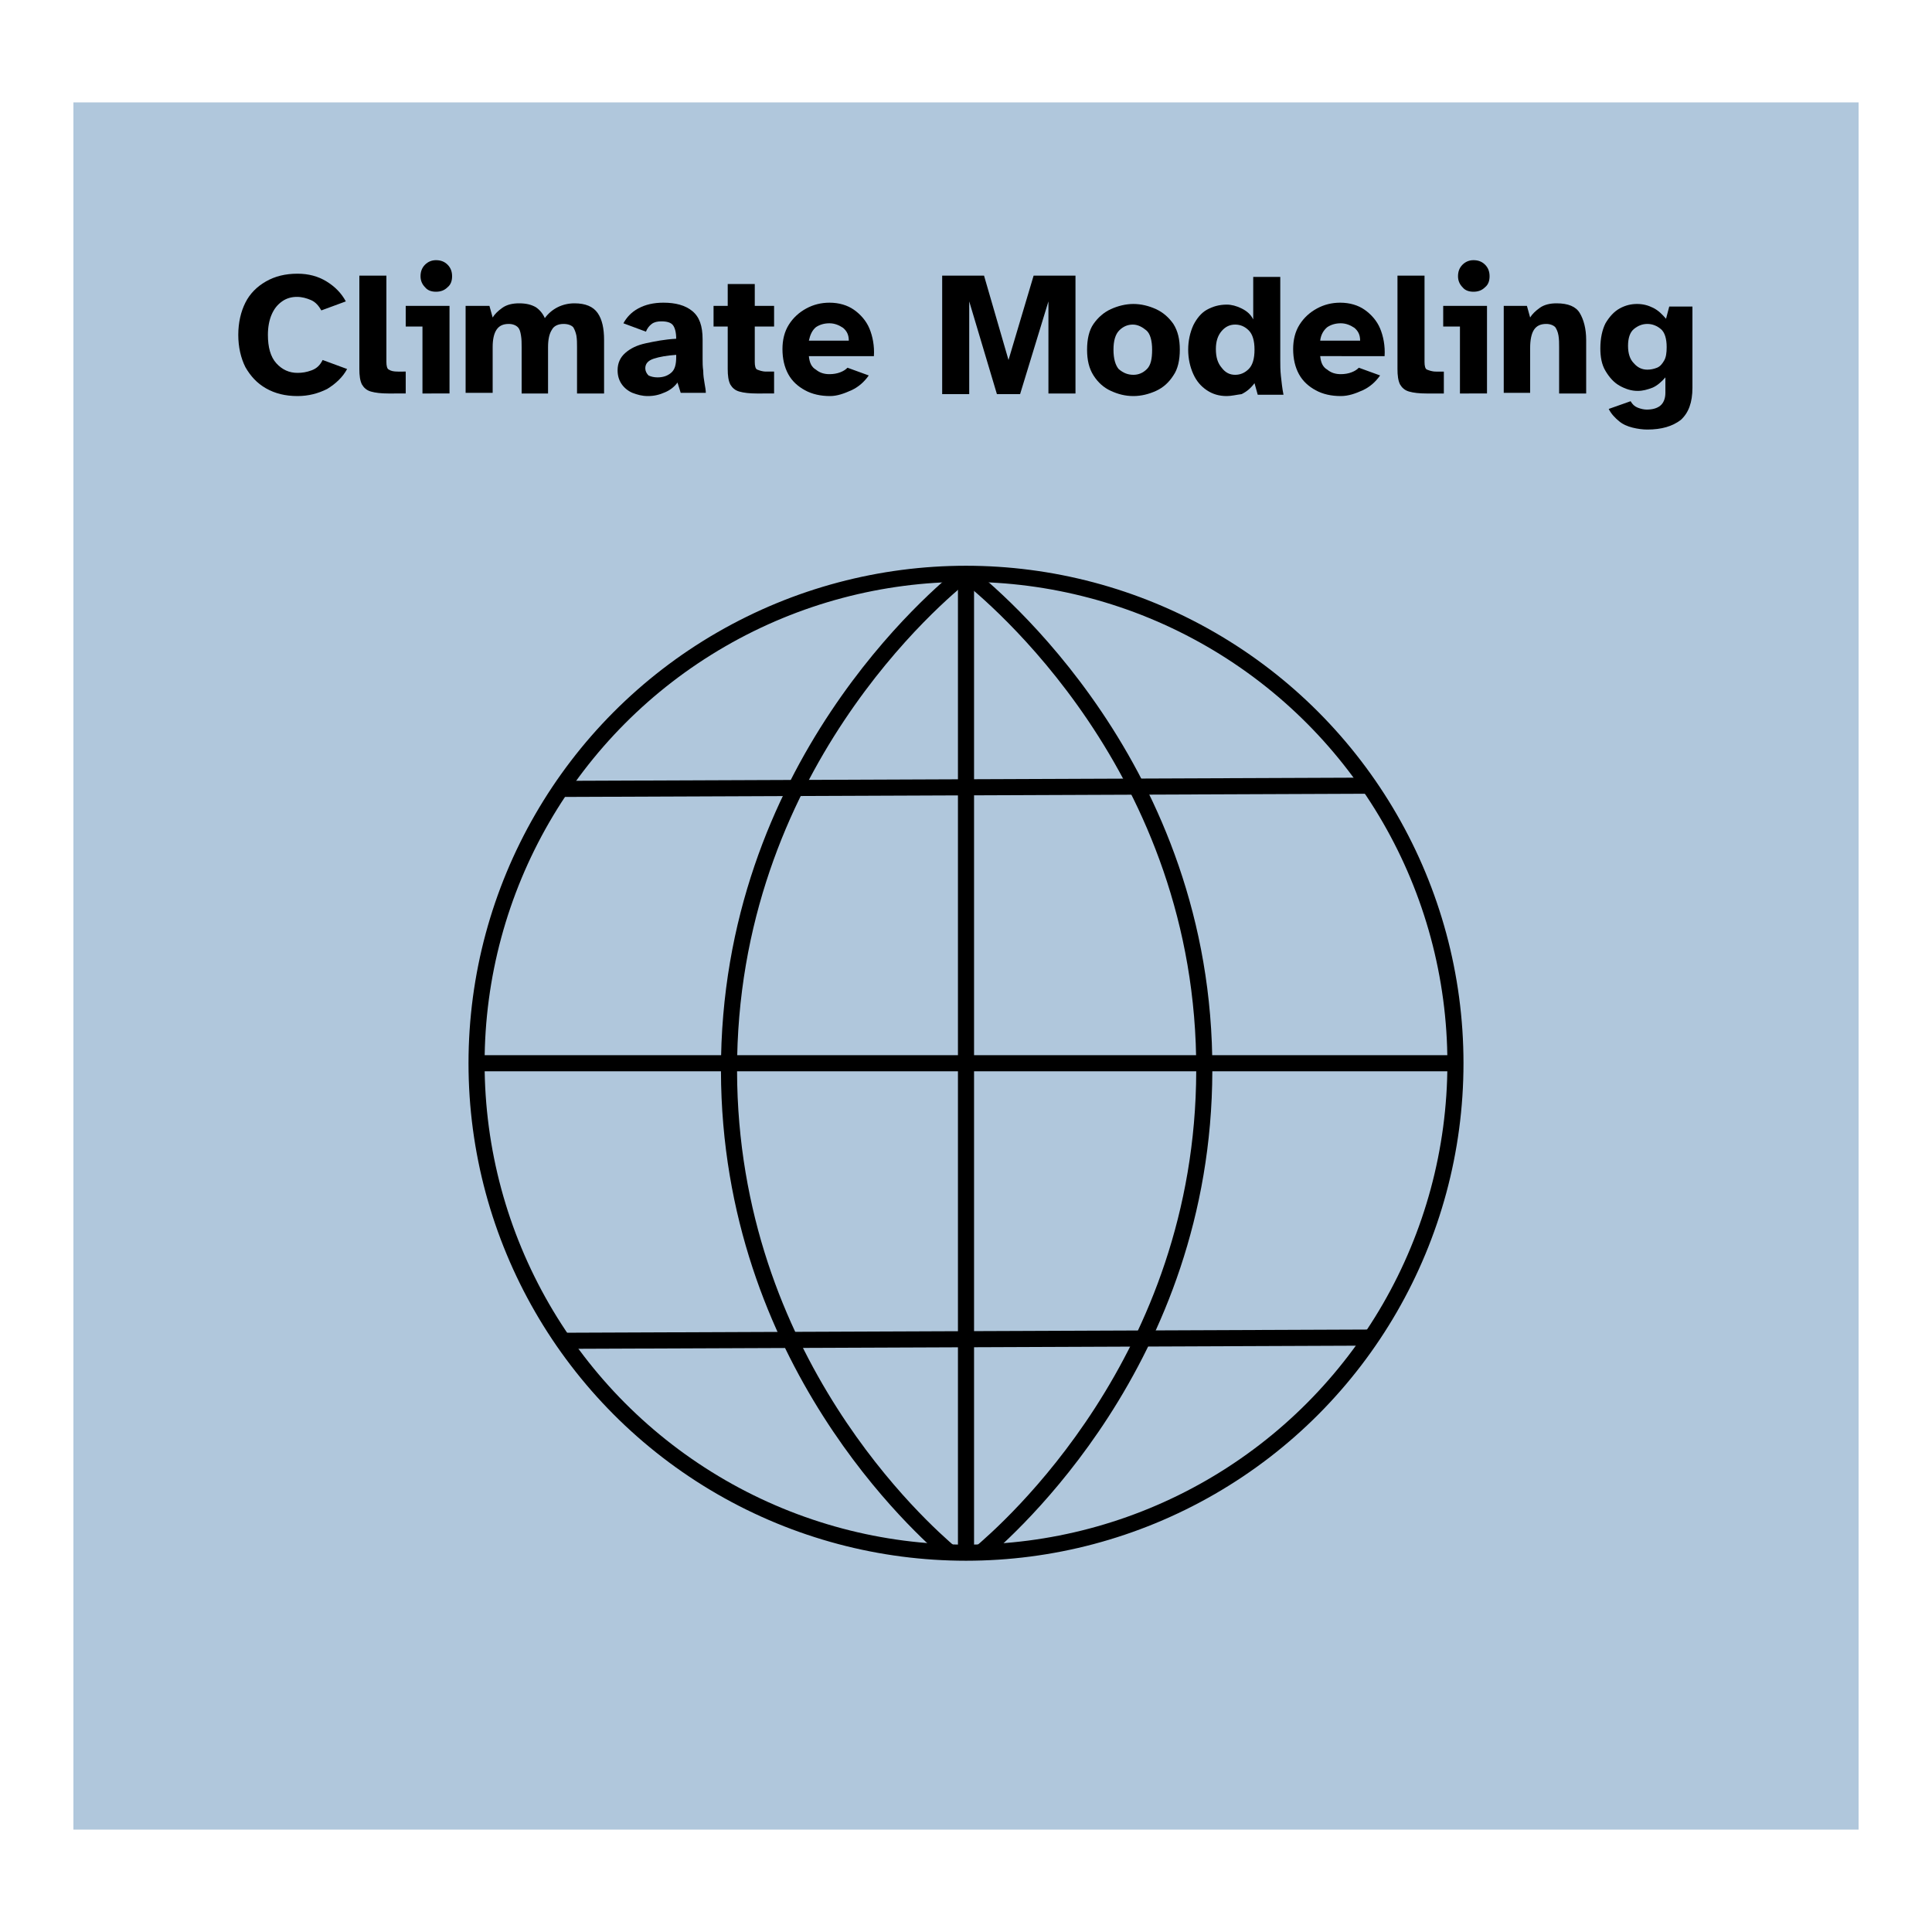 <?xml version="1.0" encoding="utf-8"?>
<!-- Generator: Adobe Illustrator 22.0.1, SVG Export Plug-In . SVG Version: 6.00 Build 0)  -->
<svg version="1.1" id="Layer_1" xmlns="http://www.w3.org/2000/svg" xmlns:xlink="http://www.w3.org/1999/xlink" x="0px" y="0px"
	 viewBox="0 0 300 300" style="enable-background:new 0 0 300 300;" xml:space="preserve">
<style type="text/css">
	.st0{fill:#B0C7DC;}
	.st1{enable-background:new    ;}
	.st2{fill:none;stroke:#000000;stroke-width:2.5;stroke-miterlimit:10;}
</style>
<rect x="11.4" y="15.9" class="st0" width="277.2" height="268.2"/>
<g>
	<g class="st1">
		<path d="M46.2,61.5c-1.9,0-3.5-0.4-4.9-1.2c-1.4-0.8-2.4-1.9-3.2-3.3c-0.7-1.4-1.1-3.1-1.1-5c0-1.9,0.4-3.6,1.1-5s1.8-2.5,3.2-3.3
			c1.4-0.8,3-1.2,4.9-1.2c1.7,0,3.2,0.4,4.5,1.2c1.3,0.8,2.3,1.8,3,3.1l-3.8,1.4c-0.4-0.7-0.9-1.3-1.6-1.6c-0.7-0.3-1.4-0.5-2.2-0.5
			c-0.8,0-1.6,0.2-2.3,0.7c-0.7,0.5-1.2,1.1-1.6,2c-0.4,0.9-0.6,2-0.6,3.2c0,1.9,0.4,3.4,1.3,4.4s2,1.5,3.3,1.5
			c0.7,0,1.4-0.1,2.2-0.4s1.3-0.8,1.7-1.6l3.8,1.4c-0.7,1.3-1.8,2.3-3.1,3.1C49.4,61.1,47.9,61.5,46.2,61.5z"/>
		<path d="M60.3,61.1c-1.1,0-2-0.1-2.7-0.3c-0.7-0.2-1.1-0.6-1.4-1.1c-0.3-0.6-0.4-1.4-0.4-2.4V42.8H60v13.4c0,0.6,0.1,1.1,0.4,1.2
			c0.3,0.2,0.7,0.3,1.4,0.3H63v3.4H60.3z"/>
		<path d="M65.6,61.1V50.7H63v-3.2h6.8v13.6H65.6z M67.7,45.3c-0.7,0-1.3-0.2-1.7-0.7c-0.5-0.5-0.7-1.1-0.7-1.7
			c0-0.7,0.2-1.3,0.7-1.8c0.5-0.5,1.1-0.7,1.7-0.7c0.7,0,1.3,0.2,1.8,0.7c0.5,0.5,0.7,1.1,0.7,1.8c0,0.7-0.2,1.3-0.7,1.7
			C69,45.1,68.4,45.3,67.7,45.3z"/>
		<path d="M72.3,61.1V47.5H76l0.5,1.8c0.3-0.5,0.8-1,1.5-1.5c0.7-0.5,1.6-0.7,2.6-0.7c1.1,0,1.9,0.2,2.6,0.6c0.6,0.4,1.1,1,1.4,1.7
			c0.5-0.7,1.2-1.3,2-1.7c0.8-0.4,1.7-0.6,2.6-0.6c1.7,0,2.9,0.5,3.6,1.5c0.7,1,1,2.4,1,4.2v8.3h-4.2v-7.2c0-0.6,0-1.2-0.1-1.8
			c-0.1-0.5-0.3-1-0.5-1.3c-0.3-0.3-0.8-0.5-1.5-0.5c-0.8,0-1.5,0.3-1.8,0.9c-0.4,0.6-0.6,1.5-0.6,2.7v7.2H81v-7.2
			c0-0.6,0-1.2-0.1-1.8s-0.2-1-0.5-1.3c-0.3-0.3-0.8-0.5-1.4-0.5c-0.9,0-1.5,0.3-1.9,0.9c-0.4,0.6-0.6,1.5-0.6,2.7v7.1H72.3z"/>
		<path d="M100.6,61.5c-0.9,0-1.6-0.2-2.4-0.5c-0.7-0.3-1.3-0.8-1.7-1.4c-0.4-0.6-0.6-1.3-0.6-2.1c0-1.1,0.4-2,1.2-2.7
			c0.8-0.7,1.8-1.2,3.2-1.5s2.9-0.6,4.7-0.7c0-1-0.2-1.7-0.5-2.1s-0.9-0.6-1.8-0.6c-0.6,0-1.1,0.1-1.5,0.4c-0.4,0.3-0.7,0.7-0.9,1.2
			l-3.5-1.3c0.5-0.9,1.2-1.7,2.3-2.3s2.4-0.9,3.9-0.9c1.9,0,3.4,0.4,4.5,1.3s1.6,2.3,1.6,4.4v3c0,0.6,0,1.2,0.1,1.9
			c0,0.7,0.1,1.3,0.2,1.9c0.1,0.6,0.2,1.1,0.2,1.5h-3.9l-0.5-1.6c-0.5,0.7-1.2,1.2-1.9,1.5C102.4,61.3,101.6,61.5,100.6,61.5z
			 M102.1,58.6c0.8,0,1.5-0.2,2.1-0.7s0.8-1.3,0.8-2.5v-0.3c-1.4,0.1-2.6,0.3-3.5,0.6s-1.3,0.8-1.3,1.5c0,0.4,0.2,0.8,0.5,1.1
			C101.1,58.5,101.6,58.6,102.1,58.6z"/>
		<path d="M117.5,61.1c-1.1,0-2-0.1-2.7-0.3c-0.7-0.2-1.1-0.6-1.4-1.1c-0.3-0.6-0.4-1.4-0.4-2.4v-6.6h-2.2v-3.2h2.2v-3.4h4.2v3.4h3
			v3.2h-3v5.5c0,0.6,0.1,1.1,0.4,1.2s0.7,0.3,1.4,0.3h1.2v3.4H117.5z"/>
		<path d="M128.9,61.5c-1.5,0-2.8-0.3-3.9-0.9c-1.1-0.6-2-1.4-2.6-2.5c-0.6-1.1-0.9-2.4-0.9-3.9c0-1.4,0.3-2.7,1-3.8
			c0.7-1.1,1.6-1.9,2.7-2.5c1.1-0.6,2.3-0.9,3.6-0.9c1.5,0,2.8,0.4,3.8,1.1s1.9,1.7,2.4,2.9c0.5,1.2,0.8,2.7,0.7,4.3h-10.1
			c0.1,1,0.4,1.7,1.1,2.1c0.6,0.5,1.3,0.7,2.1,0.7c0.6,0,1.2-0.1,1.7-0.3s0.8-0.4,1.1-0.7l3.3,1.2c-0.7,1-1.6,1.8-2.7,2.3
			S130,61.5,128.9,61.5z M125.6,52.9h6.2c0-0.9-0.3-1.5-0.9-2c-0.6-0.4-1.3-0.7-2.1-0.7c-0.8,0-1.5,0.2-2.1,0.6
			C126.1,51.3,125.8,52,125.6,52.9z"/>
		<path d="M146.3,61.1V42.8h6.5l3.8,13.1l3.9-13.1h6.5v18.3h-4.2V46.8l-4.4,14.4h-3.6l-4.3-14.4v14.4H146.3z"/>
		<path d="M176,61.5c-1.3,0-2.4-0.3-3.5-0.8c-1.1-0.5-2-1.3-2.7-2.4s-1-2.4-1-4c0-1.6,0.3-3,1-4c0.7-1,1.6-1.8,2.7-2.3
			c1.1-0.5,2.3-0.8,3.5-0.8c1.2,0,2.4,0.3,3.5,0.8c1.1,0.5,2,1.3,2.7,2.3c0.7,1.1,1,2.4,1,4c0,1.6-0.3,3-1,4
			c-0.7,1.1-1.6,1.9-2.7,2.4C178.4,61.2,177.2,61.5,176,61.5z M176,58.2c0.8,0,1.5-0.3,2.1-0.9c0.6-0.6,0.8-1.6,0.8-3
			c0-1.4-0.3-2.5-0.9-3s-1.3-0.9-2.1-0.9c-0.8,0-1.5,0.3-2.1,0.9s-0.9,1.6-0.9,3c0,1.4,0.3,2.4,0.8,3
			C174.4,57.9,175.1,58.2,176,58.2z"/>
		<path d="M190.5,61.5c-1.2,0-2.2-0.3-3.1-0.9s-1.6-1.4-2.1-2.5c-0.5-1.1-0.8-2.4-0.8-3.8s0.3-2.7,0.8-3.8c0.5-1,1.2-1.9,2.1-2.4
			s1.9-0.8,3.1-0.8c0.7,0,1.5,0.2,2.3,0.6c0.8,0.4,1.4,0.9,1.8,1.7v-6.6h4.2v13c0,0.7,0,1.5,0.1,2.4c0.1,0.9,0.2,1.9,0.4,2.9h-4
			l-0.5-1.8c-0.6,0.8-1.2,1.3-2,1.7C192,61.3,191.2,61.5,190.5,61.5z M191.8,58.2c0.8,0,1.5-0.3,2.1-0.9s0.9-1.6,0.9-3
			c0-1.4-0.3-2.4-0.9-3c-0.6-0.6-1.3-0.9-2.1-0.9c-0.8,0-1.5,0.3-2.1,1c-0.6,0.7-0.9,1.6-0.9,2.8c0,1.3,0.3,2.2,0.9,2.9
			C190.3,57.9,191,58.2,191.8,58.2z"/>
		<path d="M208.2,61.5c-1.5,0-2.8-0.3-3.9-0.9s-2-1.4-2.6-2.5c-0.6-1.1-0.9-2.4-0.9-3.9c0-1.4,0.3-2.7,1-3.8
			c0.7-1.1,1.6-1.9,2.7-2.5c1.1-0.6,2.3-0.9,3.6-0.9c1.5,0,2.8,0.4,3.8,1.1s1.9,1.7,2.4,2.9c0.5,1.2,0.8,2.7,0.7,4.3H205
			c0.1,1,0.4,1.7,1.1,2.1c0.6,0.5,1.3,0.7,2.1,0.7c0.6,0,1.2-0.1,1.7-0.3c0.5-0.2,0.8-0.4,1.1-0.7l3.3,1.2c-0.7,1-1.6,1.8-2.7,2.3
			S209.4,61.5,208.2,61.5z M205,52.9h6.2c0-0.9-0.3-1.5-0.9-2c-0.6-0.4-1.3-0.7-2.1-0.7c-0.8,0-1.5,0.2-2.1,0.6
			C205.5,51.3,205.1,52,205,52.9z"/>
		<path d="M221.5,61.1c-1.1,0-2-0.1-2.7-0.3c-0.7-0.2-1.1-0.6-1.4-1.1c-0.3-0.6-0.4-1.4-0.4-2.4V42.8h4.2v13.4
			c0,0.6,0.1,1.1,0.4,1.2s0.7,0.3,1.4,0.3h1.2v3.4H221.5z"/>
		<path d="M226.7,61.1V50.7h-2.6v-3.2h6.8v13.6H226.7z M228.8,45.3c-0.7,0-1.3-0.2-1.7-0.7c-0.5-0.5-0.7-1.1-0.7-1.7
			c0-0.7,0.2-1.3,0.7-1.8c0.5-0.5,1.1-0.7,1.7-0.7c0.7,0,1.3,0.2,1.8,0.7c0.5,0.5,0.7,1.1,0.7,1.8c0,0.7-0.2,1.3-0.7,1.7
			C230.1,45.1,229.5,45.3,228.8,45.3z"/>
		<path d="M233.5,61.1V47.5h3.6l0.5,1.8c0.3-0.5,0.8-1,1.5-1.5c0.7-0.5,1.6-0.7,2.6-0.7c1.8,0,3,0.5,3.6,1.5c0.6,1,1,2.4,1,4.2v8.3
			h-4.2v-7.2c0-0.6,0-1.2-0.1-1.8s-0.3-1-0.5-1.3c-0.3-0.3-0.8-0.5-1.4-0.5c-0.9,0-1.5,0.3-1.9,0.9c-0.4,0.6-0.6,1.6-0.6,2.8v7
			H233.5z"/>
		<path d="M255.8,66.7c-0.7,0-1.5-0.1-2.3-0.3c-0.8-0.2-1.5-0.5-2.1-1s-1.2-1.1-1.6-1.9l3.4-1.2c0.3,0.5,0.6,0.8,1.1,1
			c0.5,0.2,1,0.3,1.4,0.3c0.9,0,1.6-0.2,2.1-0.6c0.5-0.4,0.8-1.1,0.8-2v-2.4c-0.6,0.7-1.3,1.3-2,1.6c-0.8,0.3-1.5,0.5-2.3,0.5
			c-1,0-1.9-0.3-2.8-0.8c-0.9-0.5-1.6-1.3-2.2-2.3c-0.6-1-0.8-2.2-0.8-3.5c0-1.6,0.3-2.9,0.8-3.9c0.6-1,1.3-1.8,2.2-2.3
			c0.9-0.5,1.8-0.7,2.7-0.7c0.9,0,1.7,0.2,2.5,0.6s1.4,1,2,1.7l0.5-1.9h3.6v12.6c0,2.3-0.6,3.9-1.8,5
			C259.7,66.2,258,66.7,255.8,66.7z M255.8,57.4c0.5,0,1-0.1,1.5-0.3s0.8-0.6,1.1-1.1c0.3-0.5,0.4-1.2,0.4-2.1
			c0-1.3-0.3-2.3-0.9-2.8c-0.6-0.5-1.3-0.8-2.1-0.8c-0.8,0-1.5,0.3-2.1,0.8s-0.9,1.4-0.9,2.6c0,1.2,0.3,2.1,0.9,2.7
			C254.3,57.1,255,57.4,255.8,57.4z"/>
	</g>
</g>
<g>
	<circle class="st2" cx="150" cy="165.1" r="76"/>
	<line class="st2" x1="150" y1="89.1" x2="150" y2="241.1"/>
	<line class="st2" x1="226" y1="165.1" x2="74" y2="165.1"/>
	<line class="st2" x1="212.6" y1="122" x2="87" y2="122.5"/>
	<line class="st2" x1="212.6" y1="207.7" x2="87" y2="208.2"/>
	<path class="st2" d="M150,89.1c3.8,3,37.2,30.2,37,77.2c-0.1,44.9-30.7,71.4-34.8,74.9"/>
	<path class="st2" d="M149.8,89.1c-3.8,3-36.7,30.2-36.6,77.2c0.1,44.9,30.3,71.4,34.4,74.9"/>
</g>
</svg>
